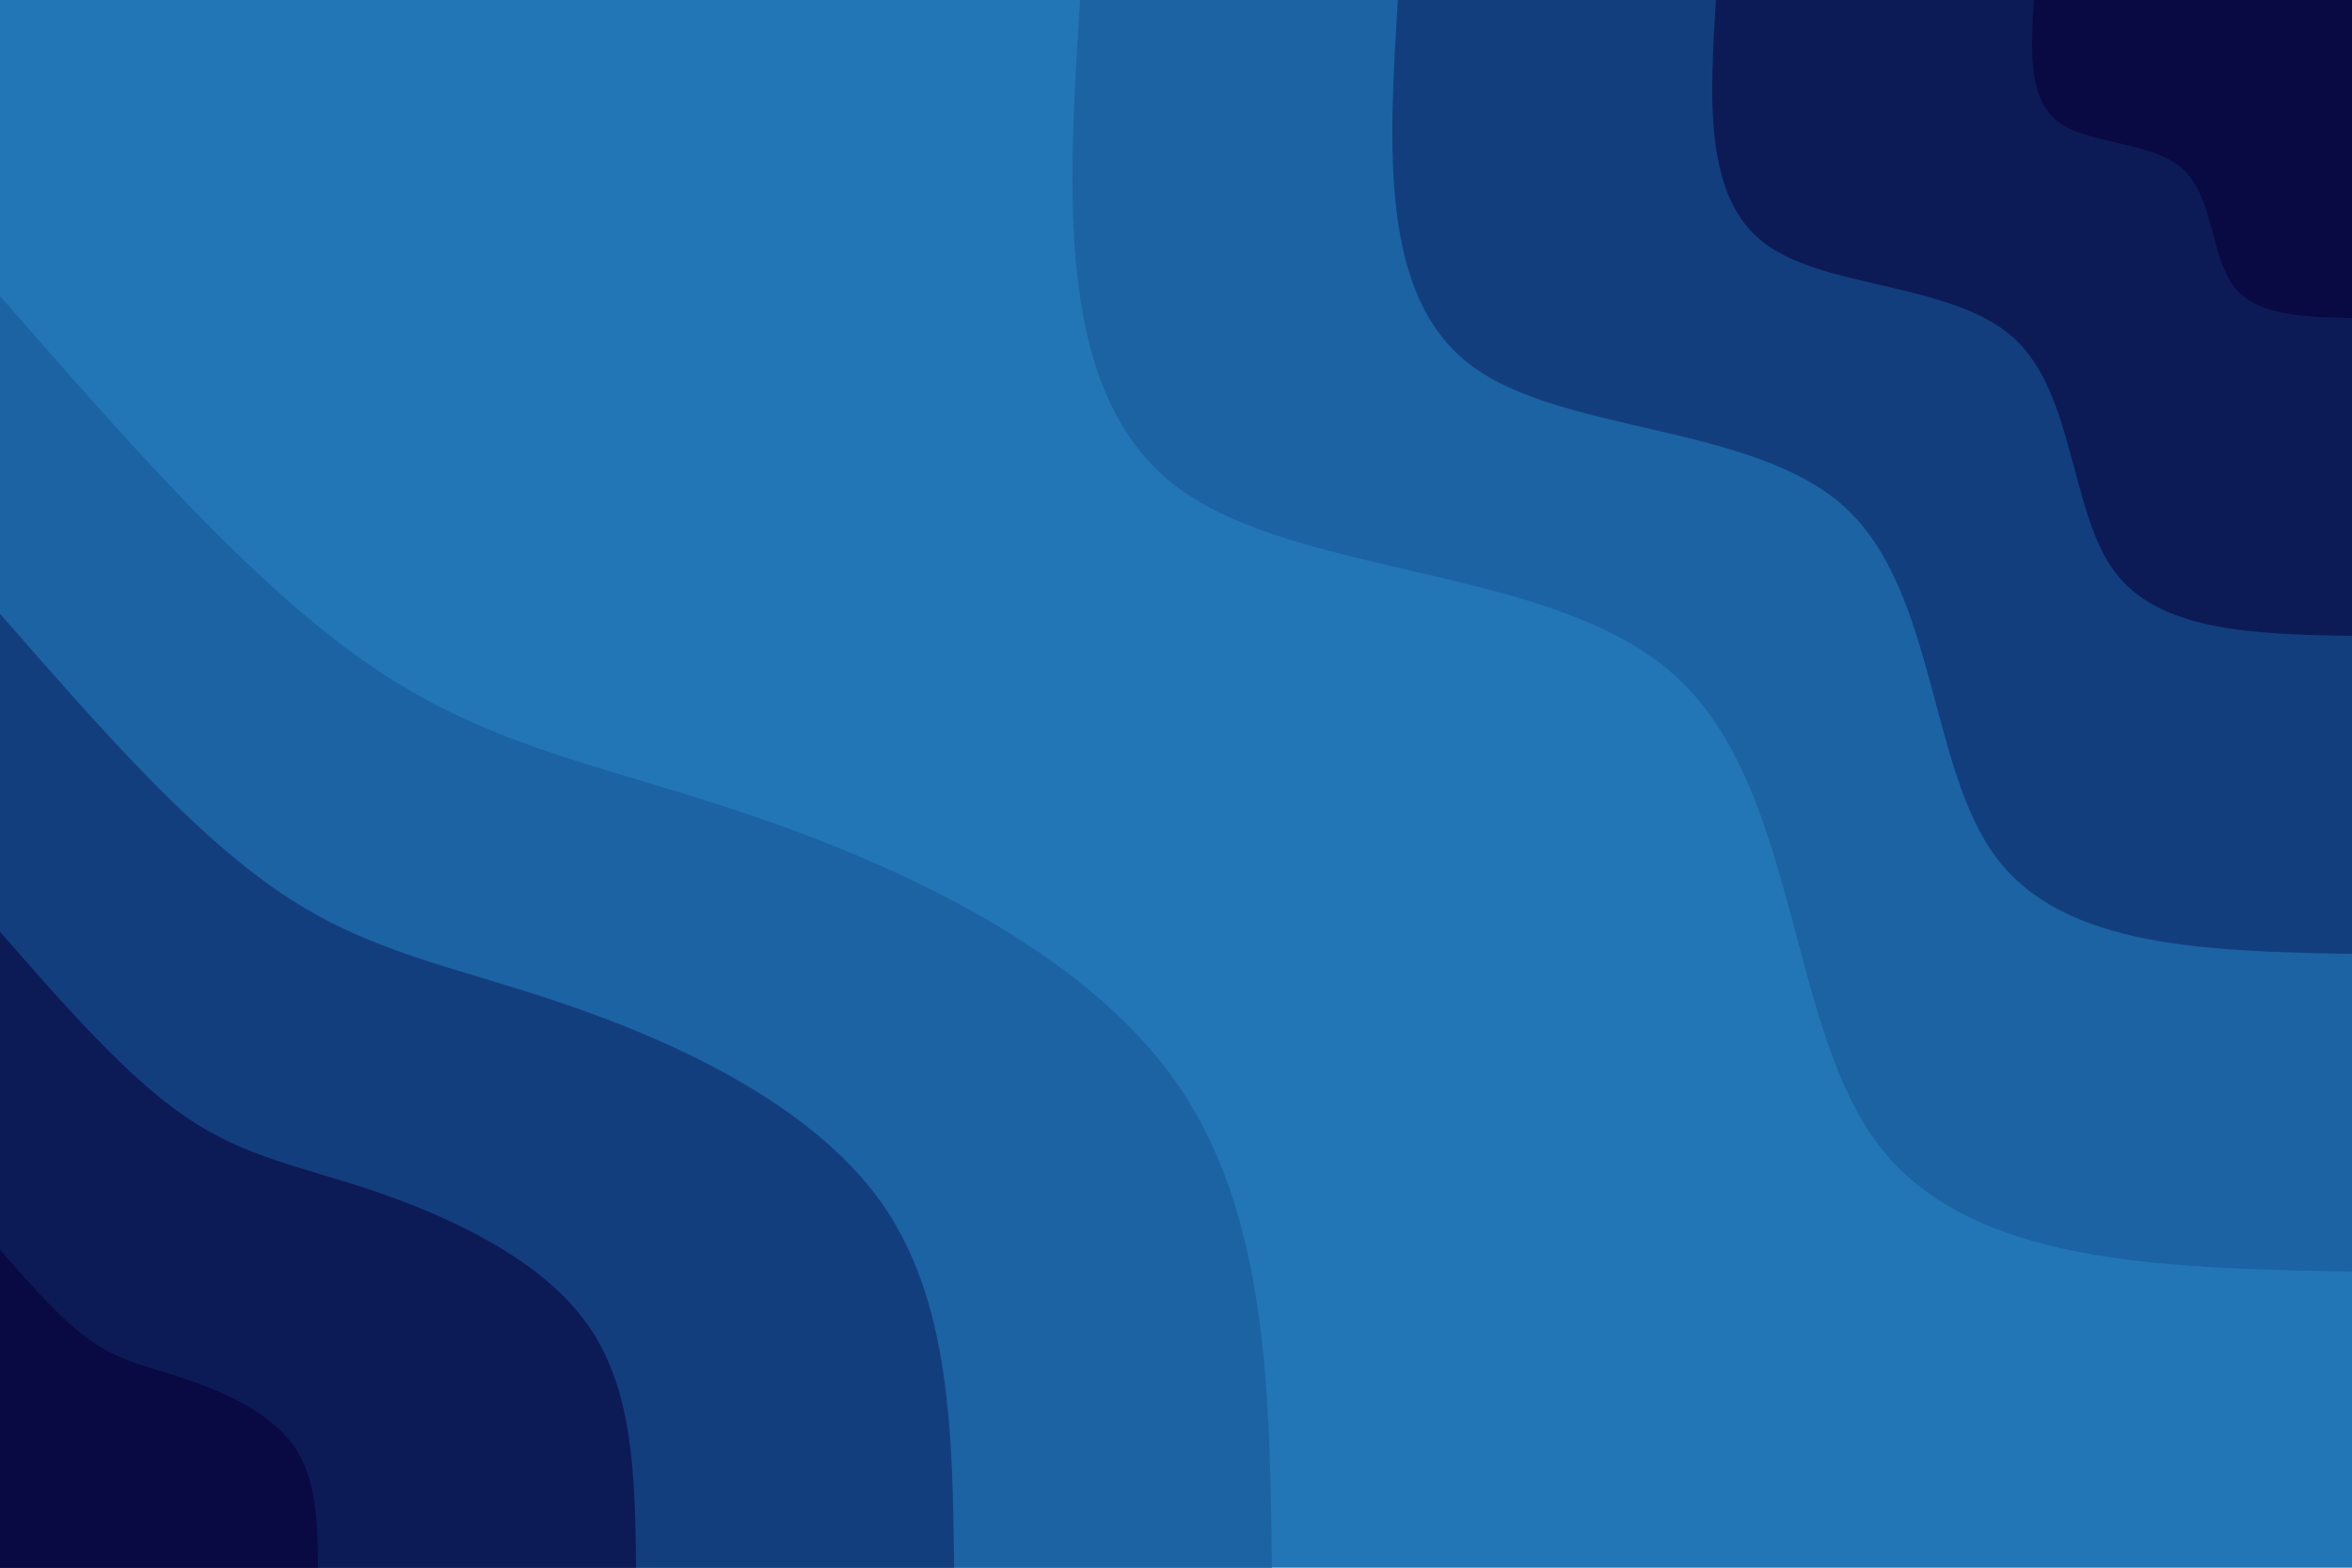 <svg id="visual" viewBox="0 0 900 600" width="900" height="600" xmlns="http://www.w3.org/2000/svg" xmlns:xlink="http://www.w3.org/1999/xlink" version="1.1"><rect x="0" y="0" width="900" height="600" fill="#2276b6"></rect><defs><linearGradient id="grad1_0" x1="33.3%" y1="0%" x2="100%" y2="100%"><stop offset="20%" stop-color="#090943" stop-opacity="1"></stop><stop offset="80%" stop-color="#090943" stop-opacity="1"></stop></linearGradient></defs><defs><linearGradient id="grad1_1" x1="33.3%" y1="0%" x2="100%" y2="100%"><stop offset="20%" stop-color="#090943" stop-opacity="1"></stop><stop offset="80%" stop-color="#102c6a" stop-opacity="1"></stop></linearGradient></defs><defs><linearGradient id="grad1_2" x1="33.3%" y1="0%" x2="100%" y2="100%"><stop offset="20%" stop-color="#175090" stop-opacity="1"></stop><stop offset="80%" stop-color="#102c6a" stop-opacity="1"></stop></linearGradient></defs><defs><linearGradient id="grad1_3" x1="33.3%" y1="0%" x2="100%" y2="100%"><stop offset="20%" stop-color="#175090" stop-opacity="1"></stop><stop offset="80%" stop-color="#2276b6" stop-opacity="1"></stop></linearGradient></defs><defs><linearGradient id="grad2_0" x1="0%" y1="0%" x2="66.7%" y2="100%"><stop offset="20%" stop-color="#090943" stop-opacity="1"></stop><stop offset="80%" stop-color="#090943" stop-opacity="1"></stop></linearGradient></defs><defs><linearGradient id="grad2_1" x1="0%" y1="0%" x2="66.7%" y2="100%"><stop offset="20%" stop-color="#102c6a" stop-opacity="1"></stop><stop offset="80%" stop-color="#090943" stop-opacity="1"></stop></linearGradient></defs><defs><linearGradient id="grad2_2" x1="0%" y1="0%" x2="66.7%" y2="100%"><stop offset="20%" stop-color="#102c6a" stop-opacity="1"></stop><stop offset="80%" stop-color="#175090" stop-opacity="1"></stop></linearGradient></defs><defs><linearGradient id="grad2_3" x1="0%" y1="0%" x2="66.7%" y2="100%"><stop offset="20%" stop-color="#2276b6" stop-opacity="1"></stop><stop offset="80%" stop-color="#175090" stop-opacity="1"></stop></linearGradient></defs><g transform="translate(900, 0)"><path d="M0 486.7C-73.4 485.3 -146.7 483.9 -181.4 437.9C-216.1 391.9 -212 301.4 -258.8 258.8C-305.6 216.2 -403.2 221.4 -449.7 186.3C-496.2 151.1 -491.5 75.6 -486.7 0L0 0Z" fill="#1c63a3"></path><path d="M0 365.1C-55 364 -110 362.9 -136 328.4C-162 294 -159 226.1 -194.1 194.1C-229.2 162.1 -302.4 166.1 -337.3 139.7C-372.1 113.3 -368.6 56.7 -365.1 0L0 0Z" fill="#133e7d"></path><path d="M0 243.4C-36.7 242.7 -73.4 241.9 -90.7 219C-108 196 -106 150.7 -129.4 129.4C-152.8 108.1 -201.6 110.7 -224.8 93.1C-248.1 75.6 -245.7 37.8 -243.4 0L0 0Z" fill="#0c1b56"></path><path d="M0 121.7C-18.3 121.3 -36.7 121 -45.3 109.5C-54 98 -53 75.4 -64.7 64.7C-76.4 54 -100.8 55.4 -112.4 46.6C-124 37.8 -122.9 18.9 -121.7 0L0 0Z" fill="#090943"></path></g><g transform="translate(0, 600)"><path d="M0 -486.7C48.5 -431.2 97 -375.6 142.7 -344.6C188.4 -313.6 231.3 -307.1 287.8 -287.8C344.3 -268.5 414.3 -236.4 449.7 -186.3C485.1 -136.2 485.9 -68.1 486.7 0L0 0Z" fill="#1c63a3"></path><path d="M0 -365.1C36.4 -323.4 72.8 -281.7 107.1 -258.5C141.3 -235.2 173.5 -230.3 215.8 -215.8C258.2 -201.4 310.7 -177.3 337.3 -139.7C363.8 -102.1 364.5 -51.1 365.1 0L0 0Z" fill="#133e7d"></path><path d="M0 -243.4C24.3 -215.6 48.5 -187.8 71.4 -172.3C94.2 -156.8 115.7 -153.5 143.9 -143.9C172.1 -134.2 207.1 -118.2 224.8 -93.1C242.6 -68.1 243 -34 243.4 0L0 0Z" fill="#0c1b56"></path><path d="M0 -121.7C12.1 -107.8 24.3 -93.9 35.7 -86.2C47.1 -78.4 57.8 -76.8 71.9 -71.9C86.1 -67.1 103.6 -59.1 112.4 -46.6C121.3 -34 121.5 -17 121.7 0L0 0Z" fill="#090943"></path></g></svg>